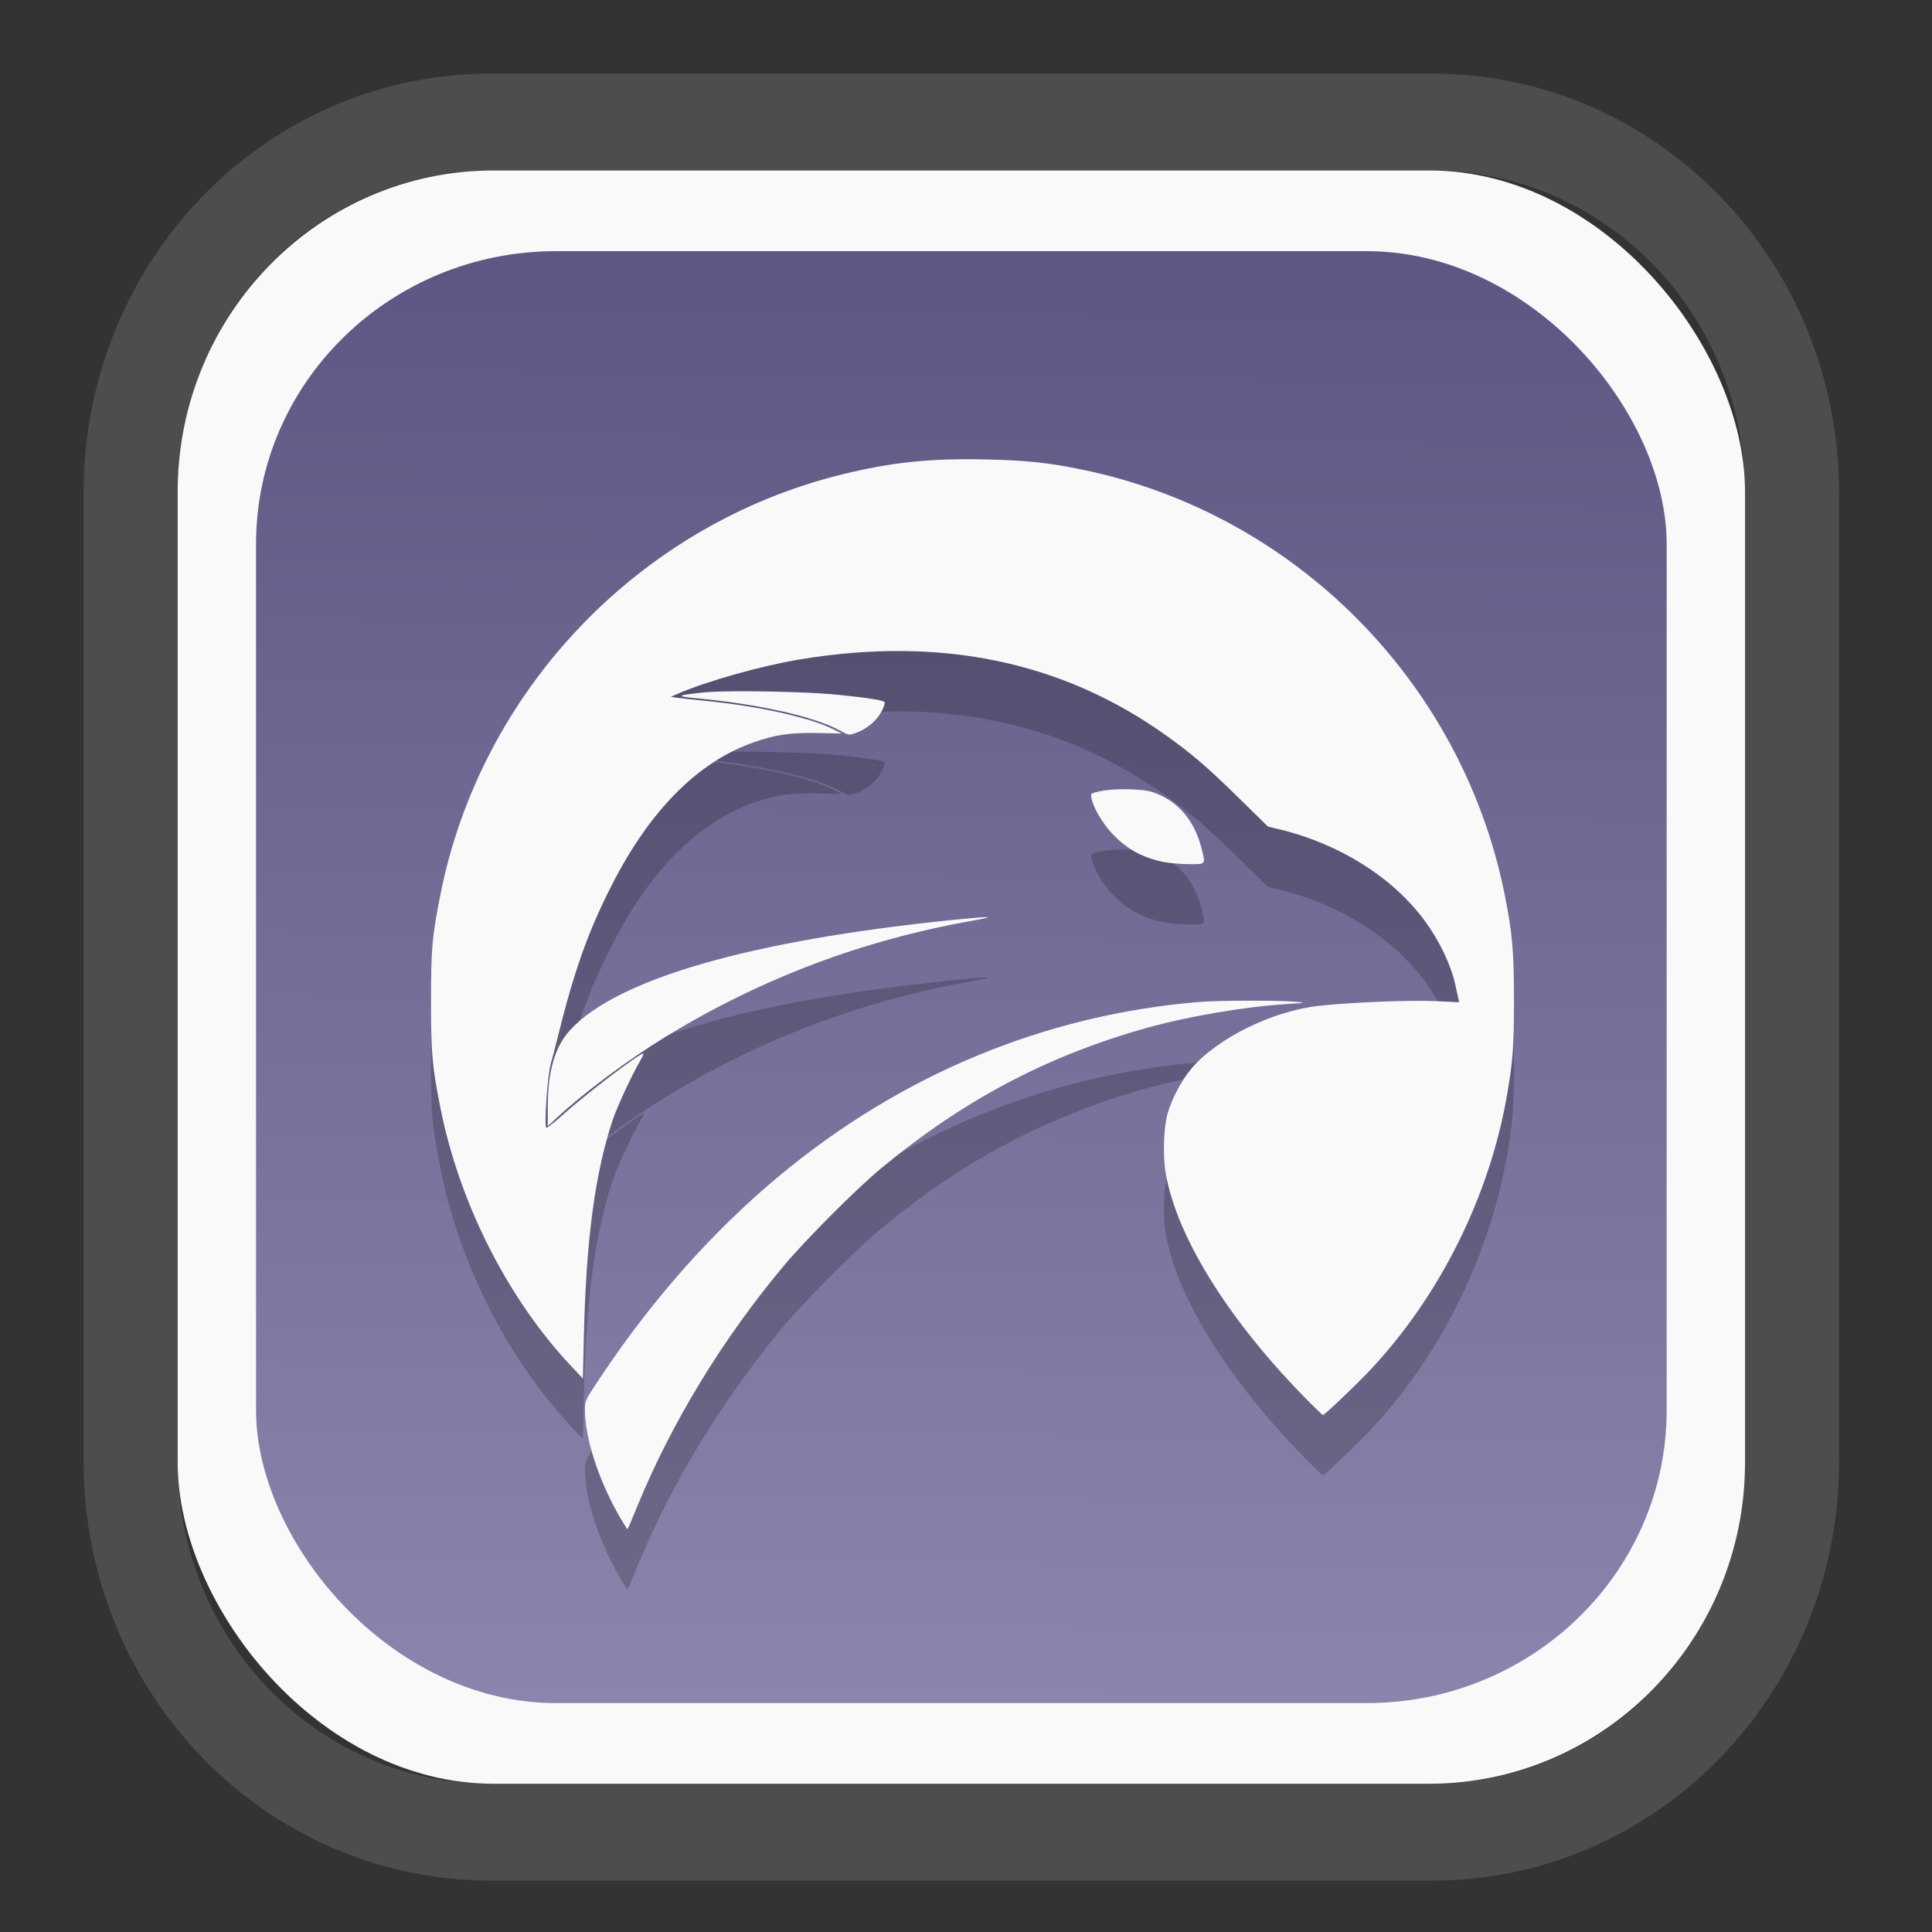 <?xml version="1.0" encoding="UTF-8" standalone="no"?>
<svg
   width="64"
   height="64"
   version="1.1"
   id="svg73"
   sodipodi:docname="converseen.svg"
   inkscape:version="1.3.2 (091e20ef0f, 2023-11-25)"
   xmlns:inkscape="http://www.inkscape.org/namespaces/inkscape"
   xmlns:sodipodi="http://sodipodi.sourceforge.net/DTD/sodipodi-0.dtd"
   xmlns:xlink="http://www.w3.org/1999/xlink"
   xmlns="http://www.w3.org/2000/svg"
   xmlns:svg="http://www.w3.org/2000/svg"
   xmlns:rdf="http://www.w3.org/1999/02/22-rdf-syntax-ns#"
   xmlns:cc="http://creativecommons.org/ns#"
   xmlns:dc="http://purl.org/dc/elements/1.1/">
  <rect width="100%" height="100%" fill="#333333" stroke="none"/>
  <sodipodi:namedview
     pagecolor="#f5f7fa"
     bordercolor="#666666"
     borderopacity="1"
     objecttolerance="10"
     gridtolerance="10"
     guidetolerance="10"
     inkscape:pageopacity="0"
     inkscape:pageshadow="2"
     inkscape:window-width="1377"
     inkscape:window-height="886"
     id="namedview75"
     showgrid="false"
     inkscape:zoom="6.2890624"
     inkscape:cx="34.345342"
     inkscape:cy="27.269566"
     inkscape:window-x="202"
     inkscape:window-y="90"
     inkscape:window-maximized="0"
     inkscape:current-layer="g877"
     inkscape:document-rotation="0"
     inkscape:pagecheckerboard="0"
     inkscape:showpageshadow="2"
     inkscape:deskcolor="#d1d1d1" />
  <defs
     id="defs29">
    <linearGradient
       id="linearGradient5"
       inkscape:collect="always">
      <stop
         style="stop-color:#5e5783;stop-opacity:1;"
         offset="0"
         id="stop5" />
      <stop
         style="stop-color:#8b85ad;stop-opacity:1;"
         offset="1"
         id="stop6" />
    </linearGradient>
    <inkscape:path-effect
       effect="powerclip"
       id="path-effect1980"
       is_visible="true"
       lpeversion="1"
       inverse="true"
       flatten="false"
       hide_clip="false"
       message="Use fill-rule evenodd on &lt;b&gt;fill and stroke&lt;/b&gt; dialog if no flatten result after convert clip to paths." />
    <clipPath
       clipPathUnits="userSpaceOnUse"
       id="clipPath1976">
      <rect
         x="9.678"
         y="9.925"
         width="43.343"
         height="44.613"
         rx="8.669"
         ry="8.923"
         fill="url(#linearGradient862)"
         stroke-width="2.968"
         id="rect1978"
         style="display:none;fill:#333333;fill-opacity:1"
         d="m 18.347,9.925 h 26.005 c 4.803,0 8.669,3.98 8.669,8.923 v 26.767 c 0,4.943 -3.866,8.923 -8.669,8.923 h -26.005 c -4.803,0 -8.669,-3.98 -8.669,-8.923 V 18.848 c 0,-4.943 3.866,-8.923 8.669,-8.923 z" />
      <path
         id="lpe_path-effect1980"
         style="fill:#333333;fill-opacity:1"
         class="powerclip"
         d="M 2.076,2.246 H 60.624 V 62.217 H 2.076 Z M 18.347,9.925 c -4.803,0 -8.669,3.98 -8.669,8.923 v 26.767 c 0,4.943 3.866,8.923 8.669,8.923 h 26.005 c 4.803,0 8.669,-3.98 8.669,-8.923 V 18.848 c 0,-4.943 -3.866,-8.923 -8.669,-8.923 z" />
    </clipPath>
    <linearGradient
       inkscape:collect="always"
       xlink:href="#linearGradient5"
       id="linearGradient6"
       x1="33.786"
       y1="12.971"
       x2="33.376"
       y2="52.289"
       gradientUnits="userSpaceOnUse"
       gradientTransform="matrix(1.1,0,0,1.1,-3.185,-3.234)" />
  </defs>
  <g
     id="g877"
     transform="matrix(1.1,0,0,1.1,-3.185,-3.207)">
    <path
       d="m 18.347,7.246 c -6.244,0 -11.271,5.174 -11.271,11.602 v 26.767 c 0,6.427 5.027,11.602 11.271,11.602 h 26.005 c 6.244,0 11.271,-5.174 11.271,-11.602 V 18.848 c 0,-6.427 -5.027,-11.602 -11.271,-11.602 z"
       fill="url(#linearGradient910)"
       stroke-width="3.324"
       id="path33"
       style="fill:#4d4d4d;fill-opacity:1"
       clip-path="url(#clipPath1976)"
       inkscape:path-effect="#path-effect1980"
       inkscape:original-d="m 18.347203,7.2464043 c -6.244452,0 -11.2714308,5.1741617 -11.2714308,11.6016437 v 26.767119 c 0,6.427394 5.0268918,11.601644 11.2714308,11.601644 h 26.005262 c 6.244452,0 11.271431,-5.174161 11.271431,-11.601644 V 18.848048 c 0,-6.427393 -5.026893,-11.6016437 -11.271431,-11.6016437 z"
       transform="matrix(1.089,0,0,1.089,-2.294,-2.759)" />
    <rect
       x="8.246"
       y="8.049"
       width="47.201"
       height="48.584"
       rx="9.512"
       ry="9.678"
       fill="url(#linearGradient862)"
       stroke-width="3.232"
       id="rect35-7"
       style="opacity:1;fill:#f9f9f9;fill-opacity:1" />
    <rect
       x="10.606"
       y="10.479"
       width="42.481"
       height="43.725"
       rx="9.034"
       ry="8.82"
       fill="url(#linearGradient862)"
       stroke-width="2.909"
       id="rect35-7-3"
       style="fill:url(#linearGradient6)" />
    <path
       id="path11-7"
       style="fill:#000000;fill-opacity:1;stroke:none;stroke-width:0.891;stroke-dasharray:none;stroke-dashoffset:2.2;stroke-opacity:0.3;opacity:0.2"
       d="m 32.532,18.569 c -1.655,-0.033 -2.792,0.087 -4.266,0.448 -6.112,1.497 -10.891,6.497 -12.11,12.669 -0.25,1.267 -0.28,1.61 -0.28,3.199 7.6e-4,1.588 0.032,1.947 0.28,3.199 0.566,2.864 2.019,5.741 3.929,7.778 l 0.364,0.388 0.03,-1.303 c 0.068,-2.895 0.338,-4.904 0.872,-6.498 0.135,-0.404 0.617,-1.433 0.846,-1.809 0.052,-0.085 0.085,-0.163 0.073,-0.175 -0.059,-0.059 -1.775,1.247 -2.454,1.867 -0.241,0.22 -0.453,0.383 -0.47,0.363 -0.068,-0.079 0.037,-1.567 0.136,-1.924 0.053,-0.192 0.14,-0.528 0.194,-0.746 0.508,-2.053 0.92,-3.216 1.642,-4.634 1.148,-2.258 2.601,-3.718 4.282,-4.306 0.658,-0.23 1.114,-0.295 1.928,-0.277 l 0.714,0.015 -0.219,-0.111 c -0.723,-0.367 -2.211,-0.704 -3.831,-0.867 -0.423,-0.042 -0.843,-0.089 -0.933,-0.103 l -0.162,-0.025 0.204,-0.089 c 0.898,-0.388 2.515,-0.843 3.687,-1.037 4.247,-0.703 7.91,0.061 11.042,2.302 0.771,0.551 1.216,0.935 2.189,1.888 l 0.862,0.845 0.349,0.084 c 1.801,0.434 3.409,1.446 4.368,2.748 0.44,0.597 0.788,1.321 0.921,1.92 0.039,0.174 0.081,0.367 0.095,0.427 l 0.025,0.11 -0.714,-0.032 c -0.764,-0.035 -2.483,0.032 -3.473,0.136 -1.419,0.149 -3.104,0.975 -3.887,1.907 -0.294,0.35 -0.599,0.932 -0.712,1.358 -0.118,0.443 -0.142,1.272 -0.051,1.791 0.329,1.882 1.845,4.34 4.121,6.677 0.318,0.327 0.593,0.594 0.611,0.594 0.052,0 0.965,-0.869 1.414,-1.344 2.098,-2.223 3.601,-5.236 4.129,-8.278 0.18,-1.04 0.212,-1.472 0.212,-2.865 -2.16e-4,-1.473 -0.05,-2.039 -0.284,-3.203 C 46.917,25.267 41.888,20.204 35.512,18.882 34.451,18.662 33.806,18.594 32.532,18.569 Z m -7.12,6.982 c -0.569,-0.002 -1.064,0.009 -1.321,0.035 -0.852,0.088 -0.875,0.115 -0.148,0.184 1.806,0.17 3.514,0.555 4.234,0.956 0.268,0.149 0.286,0.152 0.46,0.091 0.244,-0.085 0.441,-0.211 0.62,-0.397 0.154,-0.16 0.314,-0.479 0.273,-0.546 -0.031,-0.051 -0.55,-0.132 -1.4,-0.218 -0.613,-0.062 -1.769,-0.102 -2.717,-0.105 z m 11.319,2.95 c -0.271,0.001 -0.54,0.021 -0.722,0.063 -0.272,0.062 -0.273,0.063 -0.244,0.21 0.053,0.273 0.329,0.748 0.611,1.05 0.441,0.473 0.917,0.738 1.561,0.868 0.167,0.034 0.507,0.063 0.757,0.065 0.525,0.005 0.513,0.019 0.382,-0.488 -0.22,-0.853 -0.721,-1.426 -1.466,-1.68 -0.176,-0.06 -0.53,-0.091 -0.879,-0.089 z m -4.13,3.852 c -0.102,-0.003 -0.447,0.025 -1.038,0.086 -6.052,0.617 -10.066,1.771 -11.486,3.301 -0.469,0.506 -0.685,1.237 -0.685,2.325 v 0.581 l 0.279,-0.258 c 0.815,-0.754 2.146,-1.745 3.267,-2.431 2.863,-1.752 5.93,-2.912 9.245,-3.497 0.38,-0.067 0.521,-0.103 0.419,-0.106 z m 7.908,2.515 c -0.603,0.001 -1.22,0.016 -1.524,0.041 -4.638,0.391 -8.957,2.184 -12.636,5.248 -1.983,1.651 -3.799,3.695 -5.355,6.029 -0.481,0.721 -0.483,0.726 -0.483,1.008 0,0.832 0.396,2.07 1.007,3.15 0.143,0.252 0.268,0.45 0.277,0.44 0.01,-0.01 0.142,-0.32 0.293,-0.69 1.032,-2.523 2.586,-5.069 4.431,-7.265 0.654,-0.778 2.173,-2.3 2.89,-2.894 2.482,-2.06 4.981,-3.386 7.981,-4.236 1.24,-0.351 2.996,-0.651 4.272,-0.73 0.557,-0.034 0.569,-0.037 0.28,-0.066 -0.243,-0.024 -0.831,-0.036 -1.434,-0.034 z" />
    <path
       id="path11"
       style="fill:#f9f9f9;fill-opacity:1;stroke:none;stroke-width:0.891;stroke-dasharray:none;stroke-dashoffset:2.2;stroke-opacity:0.3"
       d="m 32.532,16.751 c -1.655,-0.033 -2.792,0.087 -4.266,0.448 -6.112,1.497 -10.891,6.497 -12.11,12.669 -0.25,1.267 -0.28,1.61 -0.28,3.199 7.6e-4,1.588 0.032,1.947 0.28,3.199 0.566,2.864 2.019,5.741 3.929,7.778 l 0.364,0.388 0.03,-1.303 c 0.068,-2.895 0.338,-4.904 0.872,-6.498 0.135,-0.404 0.617,-1.433 0.846,-1.809 0.052,-0.085 0.085,-0.163 0.073,-0.175 -0.059,-0.059 -1.775,1.247 -2.454,1.867 -0.241,0.22 -0.453,0.383 -0.47,0.363 -0.068,-0.079 0.037,-1.567 0.136,-1.924 0.053,-0.192 0.14,-0.528 0.194,-0.746 0.508,-2.053 0.92,-3.216 1.642,-4.634 1.148,-2.258 2.601,-3.718 4.282,-4.306 0.658,-0.23 1.114,-0.295 1.928,-0.277 l 0.714,0.015 -0.219,-0.111 c -0.723,-0.367 -2.211,-0.704 -3.831,-0.867 -0.423,-0.042 -0.843,-0.089 -0.933,-0.103 l -0.162,-0.025 0.204,-0.089 c 0.898,-0.388 2.515,-0.843 3.687,-1.037 4.247,-0.703 7.91,0.061 11.042,2.302 0.771,0.551 1.216,0.935 2.189,1.888 l 0.862,0.845 0.349,0.084 c 1.801,0.434 3.409,1.446 4.368,2.748 0.44,0.597 0.788,1.321 0.921,1.92 0.039,0.174 0.081,0.367 0.095,0.427 l 0.025,0.11 -0.714,-0.032 c -0.764,-0.035 -2.483,0.032 -3.473,0.136 -1.419,0.149 -3.104,0.975 -3.887,1.907 -0.294,0.35 -0.599,0.932 -0.712,1.358 -0.118,0.443 -0.142,1.272 -0.051,1.791 0.329,1.882 1.845,4.34 4.121,6.677 0.318,0.327 0.593,0.594 0.611,0.594 0.052,0 0.965,-0.869 1.414,-1.344 2.098,-2.223 3.601,-5.236 4.129,-8.278 0.18,-1.04 0.212,-1.472 0.212,-2.865 -2.16e-4,-1.473 -0.05,-2.039 -0.284,-3.203 C 46.917,23.449 41.888,18.386 35.512,17.064 34.451,16.844 33.806,16.776 32.532,16.751 Z m -7.12,6.982 c -0.569,-0.002 -1.064,0.009 -1.321,0.035 -0.852,0.088 -0.875,0.115 -0.148,0.184 1.806,0.17 3.514,0.555 4.234,0.956 0.268,0.149 0.286,0.152 0.46,0.091 0.244,-0.085 0.441,-0.211 0.62,-0.397 0.154,-0.16 0.314,-0.479 0.273,-0.546 -0.031,-0.051 -0.55,-0.132 -1.4,-0.218 -0.613,-0.062 -1.769,-0.102 -2.717,-0.105 z m 11.319,2.95 c -0.271,0.001 -0.54,0.021 -0.722,0.063 -0.272,0.062 -0.273,0.063 -0.244,0.21 0.053,0.273 0.329,0.748 0.611,1.05 0.441,0.473 0.917,0.738 1.561,0.868 0.167,0.034 0.507,0.063 0.757,0.065 0.525,0.005 0.513,0.019 0.382,-0.488 -0.22,-0.853 -0.721,-1.426 -1.466,-1.68 -0.176,-0.06 -0.53,-0.091 -0.879,-0.089 z m -4.13,3.852 c -0.102,-0.003 -0.447,0.025 -1.038,0.086 -6.052,0.617 -10.066,1.771 -11.486,3.301 -0.469,0.506 -0.685,1.237 -0.685,2.325 v 0.581 l 0.279,-0.258 c 0.815,-0.754 2.146,-1.745 3.267,-2.431 2.863,-1.752 5.93,-2.912 9.245,-3.497 0.38,-0.067 0.521,-0.103 0.419,-0.106 z m 7.908,2.515 c -0.603,0.001 -1.22,0.016 -1.524,0.041 -4.638,0.391 -8.957,2.184 -12.636,5.248 -1.983,1.651 -3.799,3.695 -5.355,6.029 -0.481,0.721 -0.483,0.726 -0.483,1.008 0,0.832 0.396,2.07 1.007,3.15 0.143,0.252 0.268,0.45 0.277,0.44 0.01,-0.01 0.142,-0.32 0.293,-0.69 1.032,-2.523 2.586,-5.069 4.431,-7.265 0.654,-0.778 2.173,-2.3 2.89,-2.894 2.482,-2.06 4.981,-3.386 7.981,-4.236 1.24,-0.351 2.996,-0.651 4.272,-0.73 0.557,-0.034 0.569,-0.037 0.28,-0.066 -0.243,-0.024 -0.831,-0.036 -1.434,-0.034 z" />
    <path
       style="fill:#f5f7fa;stroke-width:0.204;fill-opacity:1"
       d=""
       id="path3" />
  </g>
</svg>
